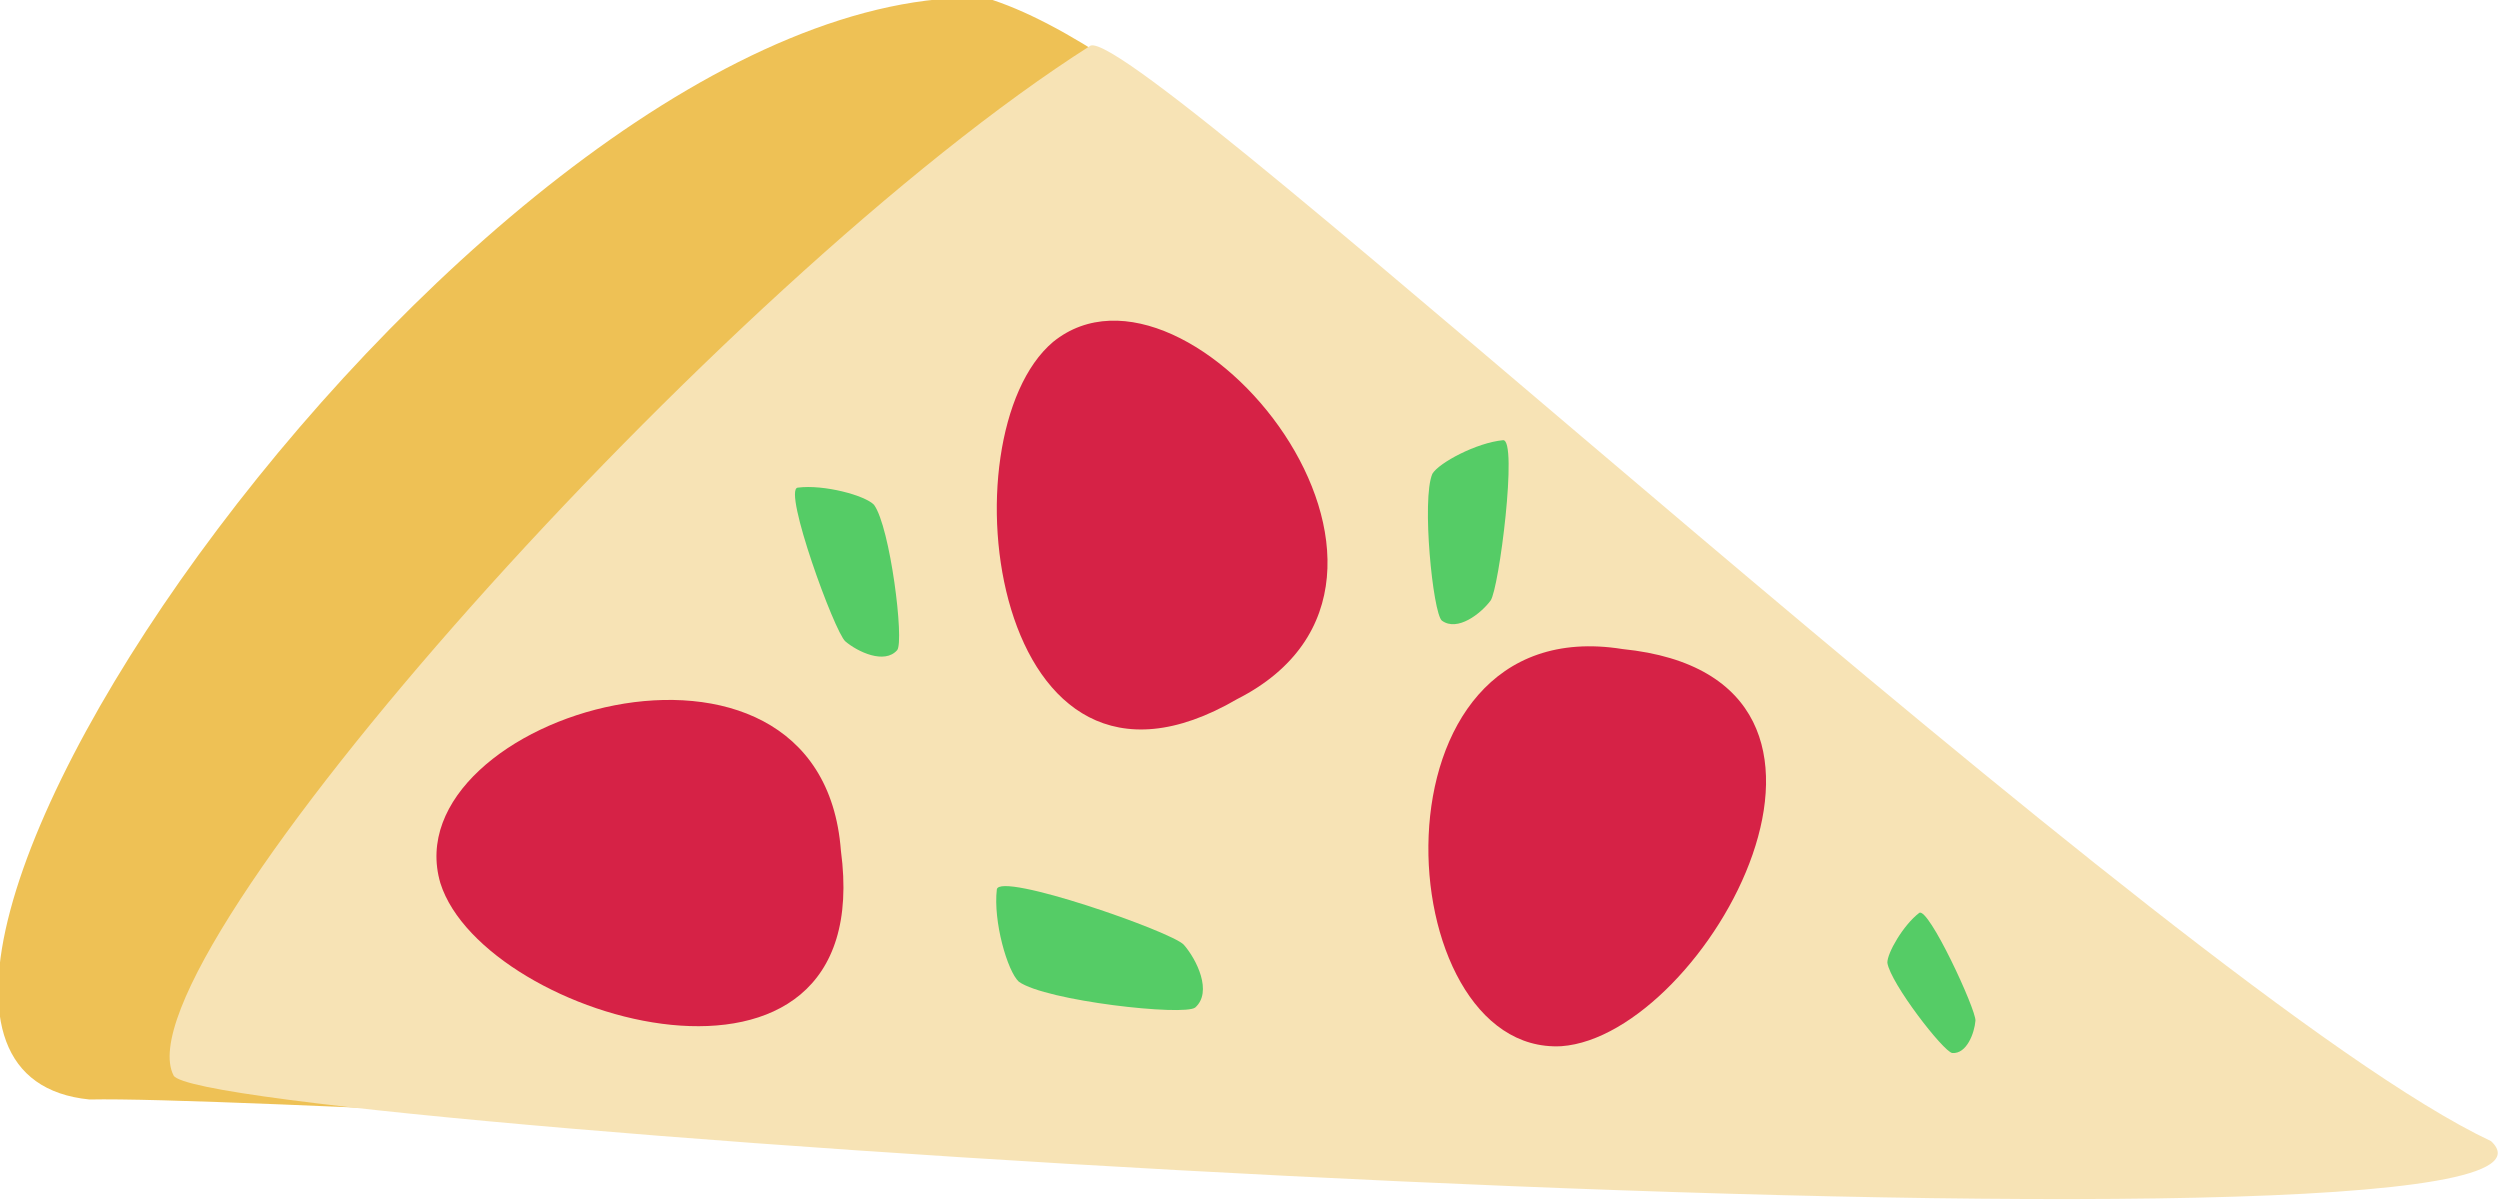 <?xml version="1.0" encoding="UTF-8" standalone="no"?>
<svg
   xmlns:dc="http://purl.org/dc/elements/1.1/"
   xmlns:cc="http://creativecommons.org/ns#"
   xmlns:rdf="http://www.w3.org/1999/02/22-rdf-syntax-ns#"
   xmlns:svg="http://www.w3.org/2000/svg"
   xmlns="http://www.w3.org/2000/svg"
   xmlns:sodipodi="http://sodipodi.sourceforge.net/DTD/sodipodi-0.dtd"
   xmlns:inkscape="http://www.inkscape.org/namespaces/inkscape"
   version="1.1"
   id="svg2"
   viewBox="0 0 681.21 327.3"
   height="92.371mm"
   width="192.253mm"
   inkscape:version="0.91 r13725"
   sodipodi:docname="pizza.svg">
  <sodipodi:namedview
     pagecolor="#ffffff"
     bordercolor="#666666"
     borderopacity="1"
     objecttolerance="10"
     gridtolerance="10"
     guidetolerance="10"
     inkscape:pageopacity="0"
     inkscape:pageshadow="2"
     inkscape:window-width="1920"
     inkscape:window-height="1057"
     id="namedview12450"
     showgrid="false"
     inkscape:zoom="0.45066861"
     inkscape:cx="261.83319"
     inkscape:cy="163.64986"
     inkscape:window-x="-8"
     inkscape:window-y="-8"
     inkscape:window-maximized="1"
     inkscape:current-layer="svg2" />
  <defs
     id="defs4" />
  <g
     transform="matrix(0.941,-0.338,0.338,0.941,1324.472,-1187.083)"
     id="g4543">
    <path
       inkscape:connector-curvature="0"
       style="fill:#eec155;fill-opacity:1;fill-rule:evenodd;stroke:none;stroke-width:1px;stroke-linecap:butt;stroke-linejoin:miter;stroke-opacity:1"
       d="m -1395.018,759.793 c -126.606,-50.508 -418.626,158.509 -331.33,200.01 67.158,22.504 688.459,293.163 598.01,220.213 -96.423,-76.872 -195.623,-367.606 -266.68,-420.223 z"
       id="path4545" />
    <path
       inkscape:connector-curvature="0"
       style="fill:#f7e3b5;fill-opacity:1;fill-rule:evenodd;stroke:none;stroke-width:1px;stroke-linecap:butt;stroke-linejoin:miter;stroke-opacity:1"
       d="m -1372.499,781.721 c -116.12,26.109 -334.659,145.019 -330.075,179.685 2.966,16.856 614.081,280.16 588.327,230.315 -65.928,-65.762 -243.365,-409.999 -258.252,-409.999 z"
       id="path4547" />
    <path
       inkscape:connector-curvature="0"
       style="fill:#d62246;fill-opacity:1;fill-rule:evenodd;stroke:none;stroke-width:1px;stroke-linecap:butt;stroke-linejoin:miter;stroke-opacity:1"
       d="m -1616.429,936.648 c 2.801,-47.57 124.911,-40.799 105.714,28.571 -16.34,75.993 -107.248,10.934 -105.714,-28.571 z"
       id="path4549" />
    <path
       inkscape:connector-curvature="0"
       id="path4551"
       d="m -1409.415,854.264 c 44.986,-15.716 85.716,99.599 14.3,108.57 -76.43,14.155 -51.355,-94.786 -14.3,-108.57 z"
       style="fill:#d62246;fill-opacity:1;fill-rule:evenodd;stroke:none;stroke-width:1px;stroke-linecap:butt;stroke-linejoin:miter;stroke-opacity:1" />
    <path
       inkscape:connector-curvature="0"
       style="fill:#d62246;fill-opacity:1;fill-rule:evenodd;stroke:none;stroke-width:1px;stroke-linecap:butt;stroke-linejoin:miter;stroke-opacity:1"
       d="m -1343.94,1081.729 c -45.629,-13.738 -10.772,-130.963 52.27,-96.228 70.145,33.489 -14.192,106.866 -52.27,96.228 z"
       id="path4553" />
    <path
       inkscape:connector-curvature="0"
       style="fill:#55cc66;fill-opacity:1;fill-rule:evenodd;stroke:none;stroke-width:1px;stroke-linecap:butt;stroke-linejoin:miter;stroke-opacity:1"
       d="m -1474.286,989.505 c -3.905,7.833 -4.834,21.966 -2.857,25.714 5.213,7.446 39.178,24.077 42.857,22.857 5.915,-2.382 4.809,-12.186 2.857,-17.143 -1.785,-4.415 -40.519,-35.778 -42.857,-31.429 z"
       id="path4555" />
    <path
       inkscape:connector-curvature="0"
       id="path4557"
       d="m -1488.375,868.111 c 7.058,1.534 16.633,8.238 18.024,11.446 2.098,7.202 -4.747,37.651 -7.432,39.388 -4.589,2.576 -10.327,-3.201 -12.508,-7.018 -1.919,-3.43 -2.09,-44.559 1.916,-43.816 z"
       style="fill:#55cc66;fill-opacity:1;fill-rule:evenodd;stroke:none;stroke-width:1px;stroke-linecap:butt;stroke-linejoin:miter;stroke-opacity:1" />
    <path
       inkscape:connector-curvature="0"
       style="fill:#55cc66;fill-opacity:1;fill-rule:evenodd;stroke:none;stroke-width:1px;stroke-linecap:butt;stroke-linejoin:miter;stroke-opacity:1"
       d="m -1303.059,920.929 c -6.994,-1.804 -18.561,-0.123 -21.246,2.117 -5.113,5.489 -12.694,35.763 -11.076,38.523 2.94,4.364 10.663,1.785 14.328,-0.643 3.256,-2.2 21.907,-38.858 17.994,-39.997 z"
       id="path4559" />
    <path
       inkscape:connector-curvature="0"
       id="path4561"
       d="m -1239.888,1080.509 c -5.203,1.647 -11.938,7.359 -12.76,9.869 -1.075,5.564 6.2,27.993 8.342,29.112 3.632,1.617 7.545,-3.129 8.919,-6.153 1.204,-2.714 -1.539,-33.667 -4.501,-32.829 z"
       style="fill:#55cc66;fill-opacity:1;fill-rule:evenodd;stroke:none;stroke-width:1px;stroke-linecap:butt;stroke-linejoin:miter;stroke-opacity:1" />
  </g>
</svg>
